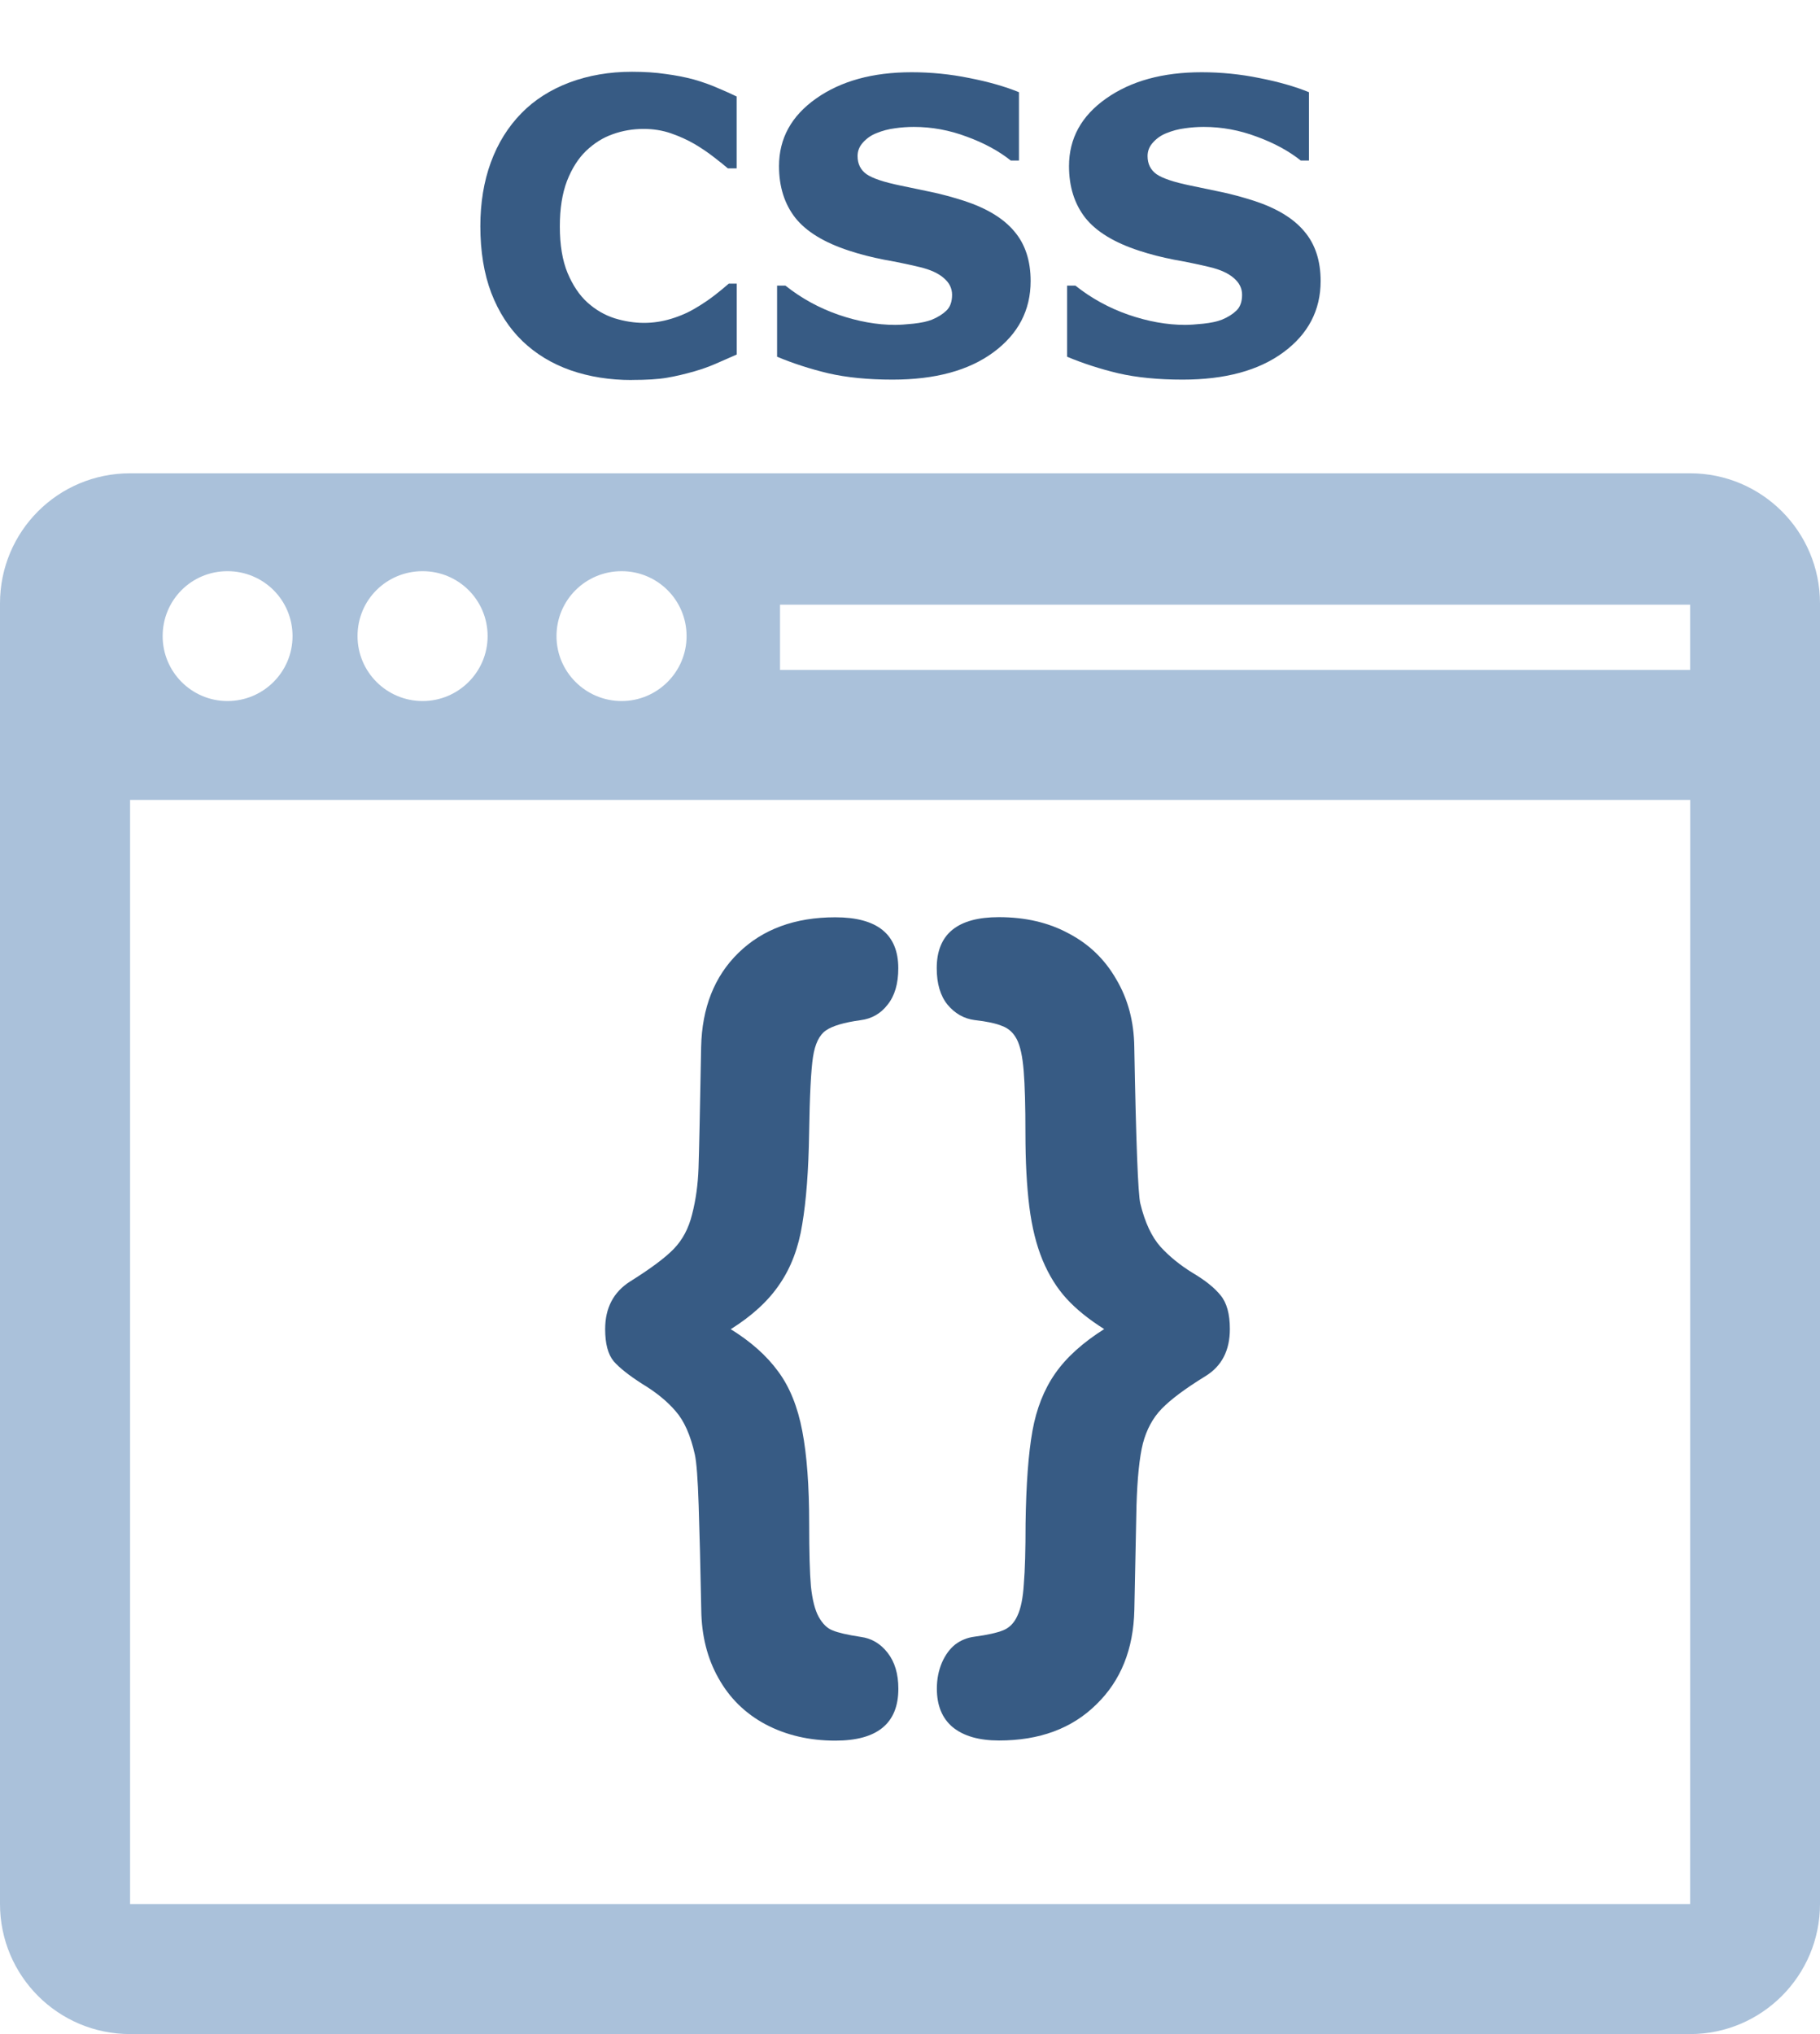 <?xml version="1.0" encoding="UTF-8" standalone="no"?>
<!-- Generator: Adobe Illustrator 18.1.1, SVG Export Plug-In . SVG Version: 6.00 Build 0)  -->

<svg
   xmlns:dc="http://purl.org/dc/elements/1.1/"
   xmlns:cc="http://creativecommons.org/ns#"
   xmlns:rdf="http://www.w3.org/1999/02/22-rdf-syntax-ns#"
   xmlns:svg="http://www.w3.org/2000/svg"
   xmlns="http://www.w3.org/2000/svg"
   xmlns:sodipodi="http://sodipodi.sourceforge.net/DTD/sodipodi-0.dtd"
   xmlns:inkscape="http://www.inkscape.org/namespaces/inkscape"
   version="1.1"
   id="Capa_1"
   x="0px"
   y="0px"
   viewBox="0 0 27.269 30.466"
   xml:space="preserve"
   sodipodi:docname="css.svg"
   inkscape:version="0.92.0 r15299"
   width="27.269"
   height="30.466"><defs
     id="defs69" /><sodipodi:namedview
     pagecolor="#ffffff"
     bordercolor="#666666"
     borderopacity="1"
     objecttolerance="10"
     gridtolerance="10"
     guidetolerance="10"
     inkscape:pageopacity="0"
     inkscape:pageshadow="2"
     inkscape:window-width="1198"
     inkscape:window-height="792"
     id="namedview67"
     showgrid="false"
     inkscape:zoom="8.6545164"
     inkscape:cx="-18.256364"
     inkscape:cy="11.688496"
     inkscape:window-x="259"
     inkscape:window-y="108"
     inkscape:window-maximized="0"
     inkscape:current-layer="text4554"
     fit-margin-top="0.7"
     fit-margin-left="0"
     fit-margin-right="0"
     fit-margin-bottom="0" /><g
     id="g34"
     transform="translate(0,5.143)"><path
       d="M 25.323,1.946 H 1.949 C 0.869,1.946 0,2.816 0,3.895 v 19.479 c 0,1.075 0.869,1.949 1.949,1.949 h 23.375 c 1.071,0 1.945,-0.874 1.945,-1.949 V 3.895 c 0,-1.079 -0.874,-1.949 -1.946,-1.949 z M 9.314,3.412 c 0.535,0 0.973,0.431 0.973,0.973 0,0.536 -0.438,0.972 -0.973,0.972 C 8.775,5.357 8.338,4.921 8.338,4.385 8.339,3.842 8.776,3.412 9.314,3.412 Z m -2.982,0 c 0.537,0 0.974,0.431 0.974,0.973 0,0.536 -0.437,0.972 -0.974,0.972 C 5.793,5.357 5.357,4.921 5.357,4.385 5.356,3.842 5.792,3.412 6.332,3.412 Z m -2.924,0 c 0.539,0 0.975,0.431 0.975,0.973 0,0.536 -0.436,0.972 -0.975,0.972 -0.537,0 -0.971,-0.436 -0.971,-0.972 0,-0.543 0.434,-0.973 0.971,-0.973 z M 25.323,23.375 H 1.949 V 6.838 h 23.375 z m 0,-18.484 H 11.687 V 3.914 h 13.636 z"
       id="path2"
       style="fill:#aac1da;fill-opacity:1"
       inkscape:connector-curvature="0" /><g
       id="g4" /><g
       id="g6" /><g
       id="g8" /><g
       id="g10" /><g
       id="g12" /><g
       id="g14" /><g
       id="g16" /><g
       id="g18" /><g
       id="g20" /><g
       id="g22" /><g
       id="g24" /><g
       id="g26" /><g
       id="g28" /><g
       id="g30" /><g
       id="g32" /><g
       aria-label="{}"
       style="font-style:normal;font-variant:normal;font-weight:normal;font-stretch:normal;font-size:13.149px;line-height:17.61px;font-family:'Arial Rounded MT Bold';-inkscape-font-specification:'Arial Rounded MT Bold, ';letter-spacing:0px;word-spacing:0px;fill:#375b84;fill-opacity:1;stroke:none;stroke-width:0.704"
       id="text4550"><path
         d="m 10.948,14.765 q 0.456,0.282 0.713,0.636 0.257,0.347 0.36,0.892 0.103,0.539 0.103,1.387 0,0.636 0.026,0.937 0.032,0.302 0.116,0.456 0.09,0.161 0.212,0.205 0.122,0.051 0.417,0.096 0.244,0.032 0.404,0.238 0.161,0.205 0.161,0.539 0,0.777 -0.944,0.777 -0.584,0 -1.046,-0.244 -0.456,-0.244 -0.706,-0.693 -0.25,-0.443 -0.257,-1.021 -0.019,-0.976 -0.039,-1.567 -0.019,-0.591 -0.058,-0.764 -0.096,-0.43 -0.289,-0.648 Q 9.934,15.773 9.626,15.587 9.324,15.394 9.195,15.246 9.067,15.092 9.067,14.765 q 0,-0.475 0.372,-0.713 0.462,-0.289 0.655,-0.488 0.199,-0.205 0.276,-0.52 0.083,-0.321 0.096,-0.693 0.013,-0.379 0.039,-1.81 0.019,-0.886 0.559,-1.412 0.546,-0.533 1.451,-0.533 0.944,0 0.944,0.764 0,0.347 -0.161,0.546 -0.154,0.199 -0.404,0.231 -0.372,0.051 -0.52,0.154 -0.148,0.103 -0.193,0.398 -0.045,0.295 -0.058,1.143 -0.013,0.828 -0.103,1.361 -0.083,0.526 -0.34,0.899 -0.25,0.372 -0.732,0.674 z"
         style="fill:#375b84;fill-opacity:1;stroke-width:0.704"
         id="path4524" /><path
         d="m 16.546,14.765 q -0.347,-0.218 -0.565,-0.456 -0.218,-0.238 -0.36,-0.578 -0.141,-0.34 -0.199,-0.803 -0.058,-0.469 -0.058,-1.098 0,-0.61 -0.026,-0.931 -0.026,-0.327 -0.103,-0.475 -0.077,-0.148 -0.218,-0.199 -0.135,-0.058 -0.417,-0.09 -0.238,-0.032 -0.404,-0.231 -0.161,-0.199 -0.161,-0.546 0,-0.764 0.931,-0.764 0.597,0 1.046,0.244 0.456,0.238 0.713,0.687 0.263,0.443 0.27,1.014 0.039,2.131 0.09,2.343 0.103,0.424 0.302,0.648 0.199,0.218 0.482,0.392 0.282,0.167 0.417,0.334 0.141,0.167 0.141,0.507 0,0.482 -0.366,0.706 -0.449,0.276 -0.655,0.488 -0.199,0.205 -0.282,0.52 -0.077,0.308 -0.096,0.931 -0.013,0.623 -0.032,1.56 -0.019,0.886 -0.571,1.419 -0.546,0.539 -1.457,0.539 -0.449,0 -0.693,-0.199 -0.238,-0.199 -0.238,-0.578 0,-0.212 0.077,-0.392 0.077,-0.173 0.199,-0.27 0.128,-0.096 0.289,-0.116 0.289,-0.039 0.43,-0.096 0.141,-0.058 0.212,-0.218 0.077,-0.161 0.096,-0.475 0.026,-0.308 0.026,-0.905 0.013,-0.886 0.103,-1.387 0.09,-0.501 0.34,-0.86 0.25,-0.36 0.738,-0.668 z"
         style="fill:#375b84;fill-opacity:1;stroke-width:0.704"
         id="path4526" /></g><g
       aria-label="CSS"
       style="font-style:normal;font-variant:normal;font-weight:bold;font-stretch:normal;font-size:6.112px;line-height:8.185px;font-family:sans-serif;-inkscape-font-specification:'sans-serif Bold';letter-spacing:0px;word-spacing:0px;fill:#375b84;fill-opacity:1;stroke:none;stroke-width:0.327"
       id="text4554"><path
         d="m 9.465,0.549 q -0.495,0 -0.916,-0.146 Q 8.131,0.256 7.829,-0.033 7.528,-0.323 7.361,-0.755 7.197,-1.188 7.197,-1.755 q 0,-0.528 0.158,-0.958 0.158,-0.43 0.46,-0.737 0.289,-0.295 0.716,-0.457 0.43,-0.161 0.937,-0.161 0.281,0 0.504,0.033 0.227,0.03 0.418,0.081 0.2,0.057 0.361,0.128 0.164,0.069 0.286,0.128 v 1.077 h -0.131 q -0.084,-0.072 -0.212,-0.17 -0.125,-0.098 -0.286,-0.194 -0.164,-0.095 -0.355,-0.161 -0.191,-0.066 -0.409,-0.066 -0.242,0 -0.46,0.078 -0.218,0.075 -0.403,0.251 -0.176,0.17 -0.286,0.451 -0.107,0.281 -0.107,0.68 0,0.418 0.116,0.698 0.119,0.281 0.298,0.442 0.182,0.164 0.406,0.236 0.224,0.069 0.442,0.069 0.209,0 0.412,-0.063 0.206,-0.063 0.379,-0.17 0.146,-0.087 0.272,-0.185 0.125,-0.098 0.206,-0.17 h 0.119 v 1.062 q -0.167,0.075 -0.319,0.14 -0.152,0.066 -0.319,0.113 -0.218,0.063 -0.409,0.095 -0.191,0.033 -0.525,0.033 z"
         style="font-style:normal;font-variant:normal;font-weight:bold;font-stretch:normal;font-family:sans-serif;-inkscape-font-specification:'sans-serif Bold';fill:#375b84;fill-opacity:1;stroke-width:0.327"
         id="path4517" /><path
         d="m 15.442,-0.934 q 0,0.657 -0.558,1.068 -0.555,0.409 -1.51,0.409 -0.552,0 -0.964,-0.095 -0.409,-0.098 -0.767,-0.248 v -1.065 h 0.125 q 0.355,0.283 0.794,0.436 0.442,0.152 0.848,0.152 0.104,0 0.275,-0.018 0.17,-0.018 0.278,-0.06 0.131,-0.054 0.215,-0.134 0.087,-0.081 0.087,-0.239 0,-0.146 -0.125,-0.251 -0.122,-0.107 -0.361,-0.164 -0.251,-0.06 -0.531,-0.11 -0.278,-0.054 -0.522,-0.134 -0.561,-0.182 -0.809,-0.492 -0.245,-0.313 -0.245,-0.776 0,-0.621 0.555,-1.012 0.558,-0.394 1.432,-0.394 0.439,0 0.865,0.087 0.43,0.084 0.743,0.212 v 1.024 h -0.122 q -0.269,-0.215 -0.66,-0.358 -0.388,-0.146 -0.794,-0.146 -0.143,0 -0.286,0.021 -0.14,0.018 -0.272,0.072 -0.116,0.045 -0.2,0.137 -0.084,0.09 -0.084,0.206 0,0.176 0.134,0.272 0.134,0.093 0.507,0.17 0.245,0.051 0.469,0.098 0.227,0.048 0.486,0.131 0.51,0.167 0.752,0.457 0.245,0.286 0.245,0.746 z"
         style="font-style:normal;font-variant:normal;font-weight:bold;font-stretch:normal;font-family:sans-serif;-inkscape-font-specification:'sans-serif Bold';fill:#375b84;fill-opacity:1;stroke-width:0.327"
         id="path4519" /><path
         d="m 19.787,-0.934 q 0,0.657 -0.558,1.068 -0.555,0.409 -1.51,0.409 -0.552,0 -0.964,-0.095 -0.409,-0.098 -0.767,-0.248 v -1.065 h 0.125 q 0.355,0.283 0.794,0.436 0.442,0.152 0.848,0.152 0.104,0 0.275,-0.018 0.17,-0.018 0.278,-0.06 0.131,-0.054 0.215,-0.134 0.087,-0.081 0.087,-0.239 0,-0.146 -0.125,-0.251 -0.122,-0.107 -0.361,-0.164 -0.251,-0.06 -0.531,-0.11 -0.278,-0.054 -0.522,-0.134 -0.561,-0.182 -0.809,-0.492 -0.245,-0.313 -0.245,-0.776 0,-0.621 0.555,-1.012 0.558,-0.394 1.432,-0.394 0.439,0 0.865,0.087 0.43,0.084 0.743,0.212 v 1.024 h -0.122 q -0.269,-0.215 -0.66,-0.358 -0.388,-0.146 -0.794,-0.146 -0.143,0 -0.286,0.021 -0.14,0.018 -0.272,0.072 -0.116,0.045 -0.2,0.137 -0.084,0.09 -0.084,0.206 0,0.176 0.134,0.272 0.134,0.093 0.507,0.17 0.245,0.051 0.469,0.098 0.227,0.048 0.486,0.131 0.51,0.167 0.752,0.457 0.245,0.286 0.245,0.746 z"
         style="font-style:normal;font-variant:normal;font-weight:bold;font-stretch:normal;font-family:sans-serif;-inkscape-font-specification:'sans-serif Bold';fill:#375b84;fill-opacity:1;stroke-width:0.327"
         id="path4521" /></g></g><g
     id="g36"
     transform="translate(0,5.143)" /><g
     id="g38"
     transform="translate(0,5.143)" /><g
     id="g40"
     transform="translate(0,5.143)" /><g
     id="g42"
     transform="translate(0,5.143)" /><g
     id="g44"
     transform="translate(0,5.143)" /><g
     id="g46"
     transform="translate(0,5.143)" /><g
     id="g48"
     transform="translate(0,5.143)" /><g
     id="g50"
     transform="translate(0,5.143)" /><g
     id="g52"
     transform="translate(0,5.143)" /><g
     id="g54"
     transform="translate(0,5.143)" /><g
     id="g56"
     transform="translate(0,5.143)" /><g
     id="g58"
     transform="translate(0,5.143)" /><g
     id="g60"
     transform="translate(0,5.143)" /><g
     id="g62"
     transform="translate(0,5.143)" /><g
     id="g64"
     transform="translate(0,5.143)" /></svg>